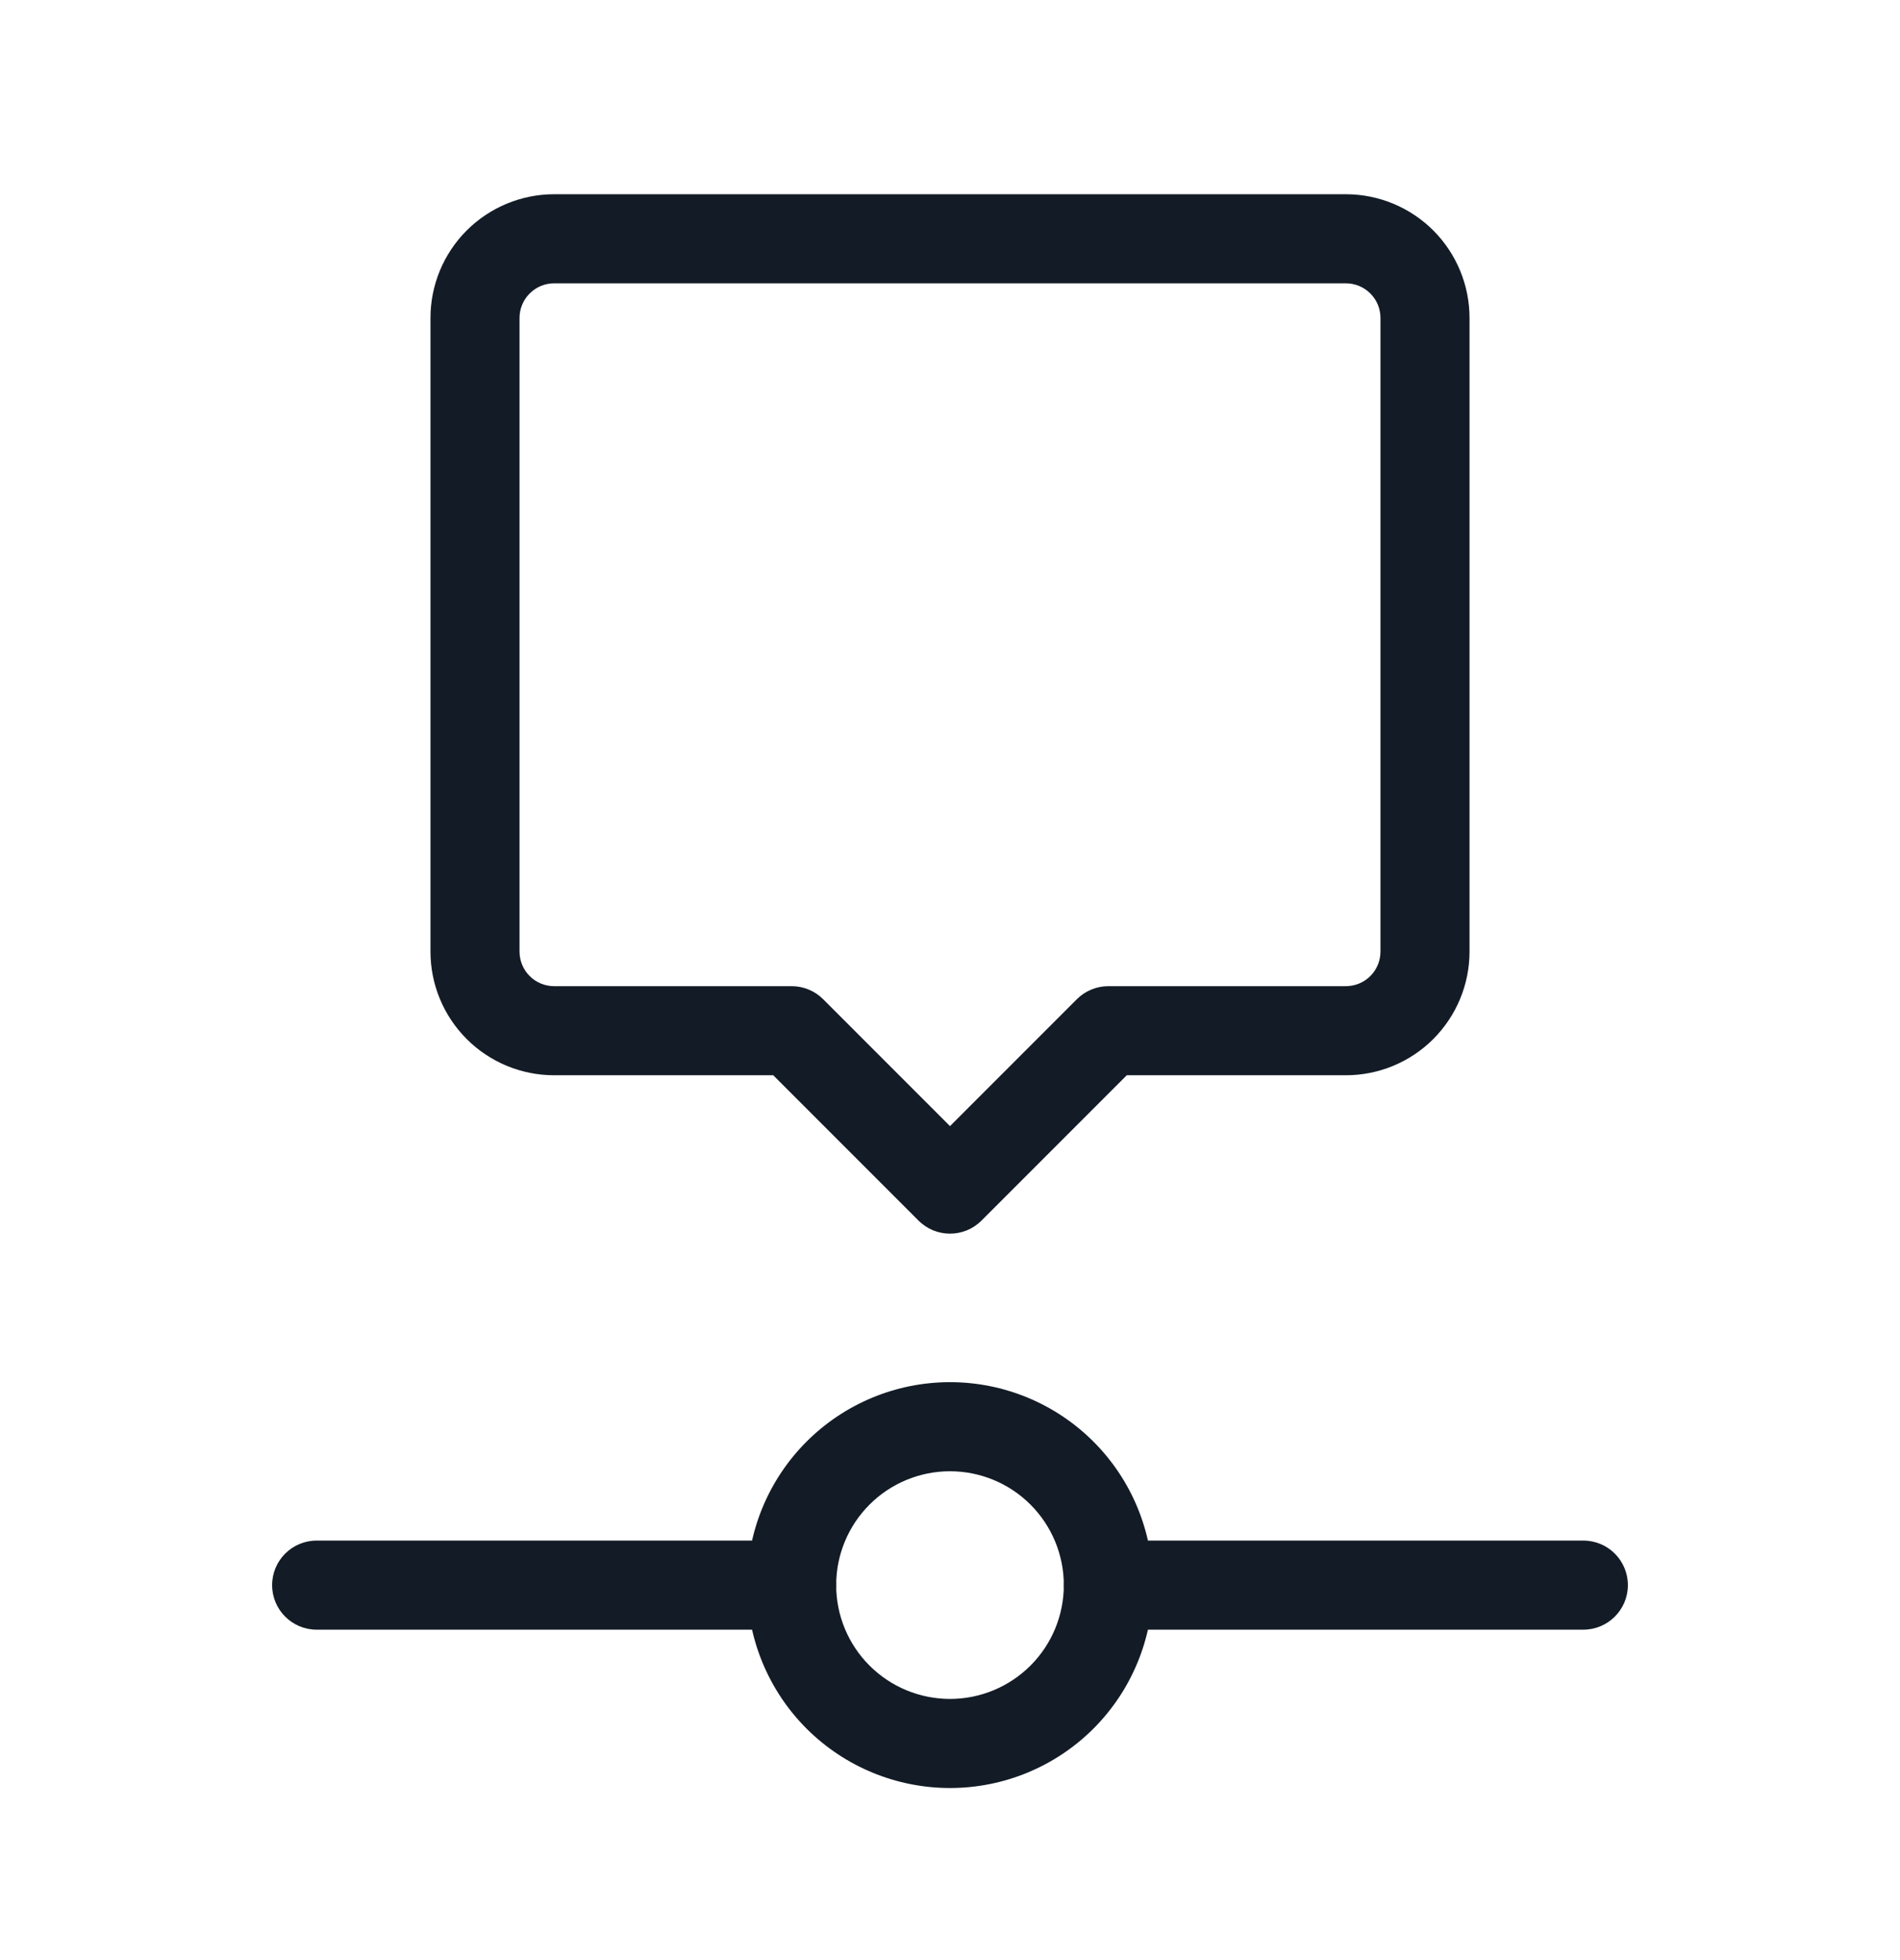 <svg width="32" height="33" viewBox="0 0 32 33" fill="none" xmlns="http://www.w3.org/2000/svg">
<path fill-rule="evenodd" clip-rule="evenodd" d="M13.584 24.271C14.225 23.63 15.094 23.27 16 23.27C16.906 23.27 17.775 23.63 18.416 24.271C19.057 24.912 19.417 25.78 19.417 26.687C19.417 27.593 19.057 28.462 18.416 29.103C17.775 29.743 16.906 30.103 16 30.103C15.094 30.103 14.225 29.743 13.584 29.103C12.943 28.462 12.583 27.593 12.583 26.687C12.583 25.78 12.943 24.912 13.584 24.271ZM16 24.77C15.492 24.77 15.004 24.972 14.645 25.331C14.285 25.691 14.083 26.178 14.083 26.687C14.083 27.195 14.285 27.683 14.645 28.042C15.004 28.401 15.492 28.603 16 28.603C16.508 28.603 16.996 28.401 17.355 28.042C17.715 27.683 17.917 27.195 17.917 26.687C17.917 26.178 17.715 25.691 17.355 25.331C16.996 24.972 16.508 24.77 16 24.77Z" fill="#131C26"/>
<path fill-rule="evenodd" clip-rule="evenodd" d="M4.583 26.687C4.583 26.273 4.919 25.937 5.333 25.937H13.333C13.748 25.937 14.083 26.273 14.083 26.687C14.083 27.101 13.748 27.437 13.333 27.437H5.333C4.919 27.437 4.583 27.101 4.583 26.687Z" fill="#131C26"/>
<path fill-rule="evenodd" clip-rule="evenodd" d="M17.917 26.687C17.917 26.273 18.253 25.937 18.667 25.937H26.667C27.081 25.937 27.417 26.273 27.417 26.687C27.417 27.101 27.081 27.437 26.667 27.437H18.667C18.253 27.437 17.917 27.101 17.917 26.687Z" fill="#131C26"/>
<path fill-rule="evenodd" clip-rule="evenodd" d="M9.333 4.77C9.179 4.77 9.03 4.831 8.921 4.941C8.811 5.05 8.75 5.199 8.75 5.353V16.02C8.75 16.175 8.811 16.323 8.921 16.433C9.03 16.542 9.179 16.603 9.333 16.603H13.333C13.532 16.603 13.723 16.682 13.864 16.823L16 18.959L18.136 16.823C18.277 16.682 18.468 16.603 18.667 16.603H22.667C22.821 16.603 22.97 16.542 23.079 16.433C23.189 16.323 23.25 16.175 23.25 16.02V5.353C23.25 5.199 23.189 5.05 23.079 4.941C22.97 4.831 22.821 4.77 22.667 4.77H9.333ZM7.86 3.88C8.251 3.49 8.781 3.27 9.333 3.27H22.667C23.219 3.27 23.749 3.49 24.14 3.88C24.53 4.271 24.75 4.801 24.75 5.353V16.02C24.75 16.573 24.53 17.102 24.14 17.493C23.749 17.884 23.219 18.103 22.667 18.103H18.977L16.53 20.55C16.237 20.843 15.763 20.843 15.47 20.55L13.023 18.103H9.333C8.781 18.103 8.251 17.884 7.86 17.493C7.469 17.102 7.25 16.573 7.25 16.02V5.353C7.25 4.801 7.469 4.271 7.86 3.88Z" fill="#131C26"/>
</svg>

